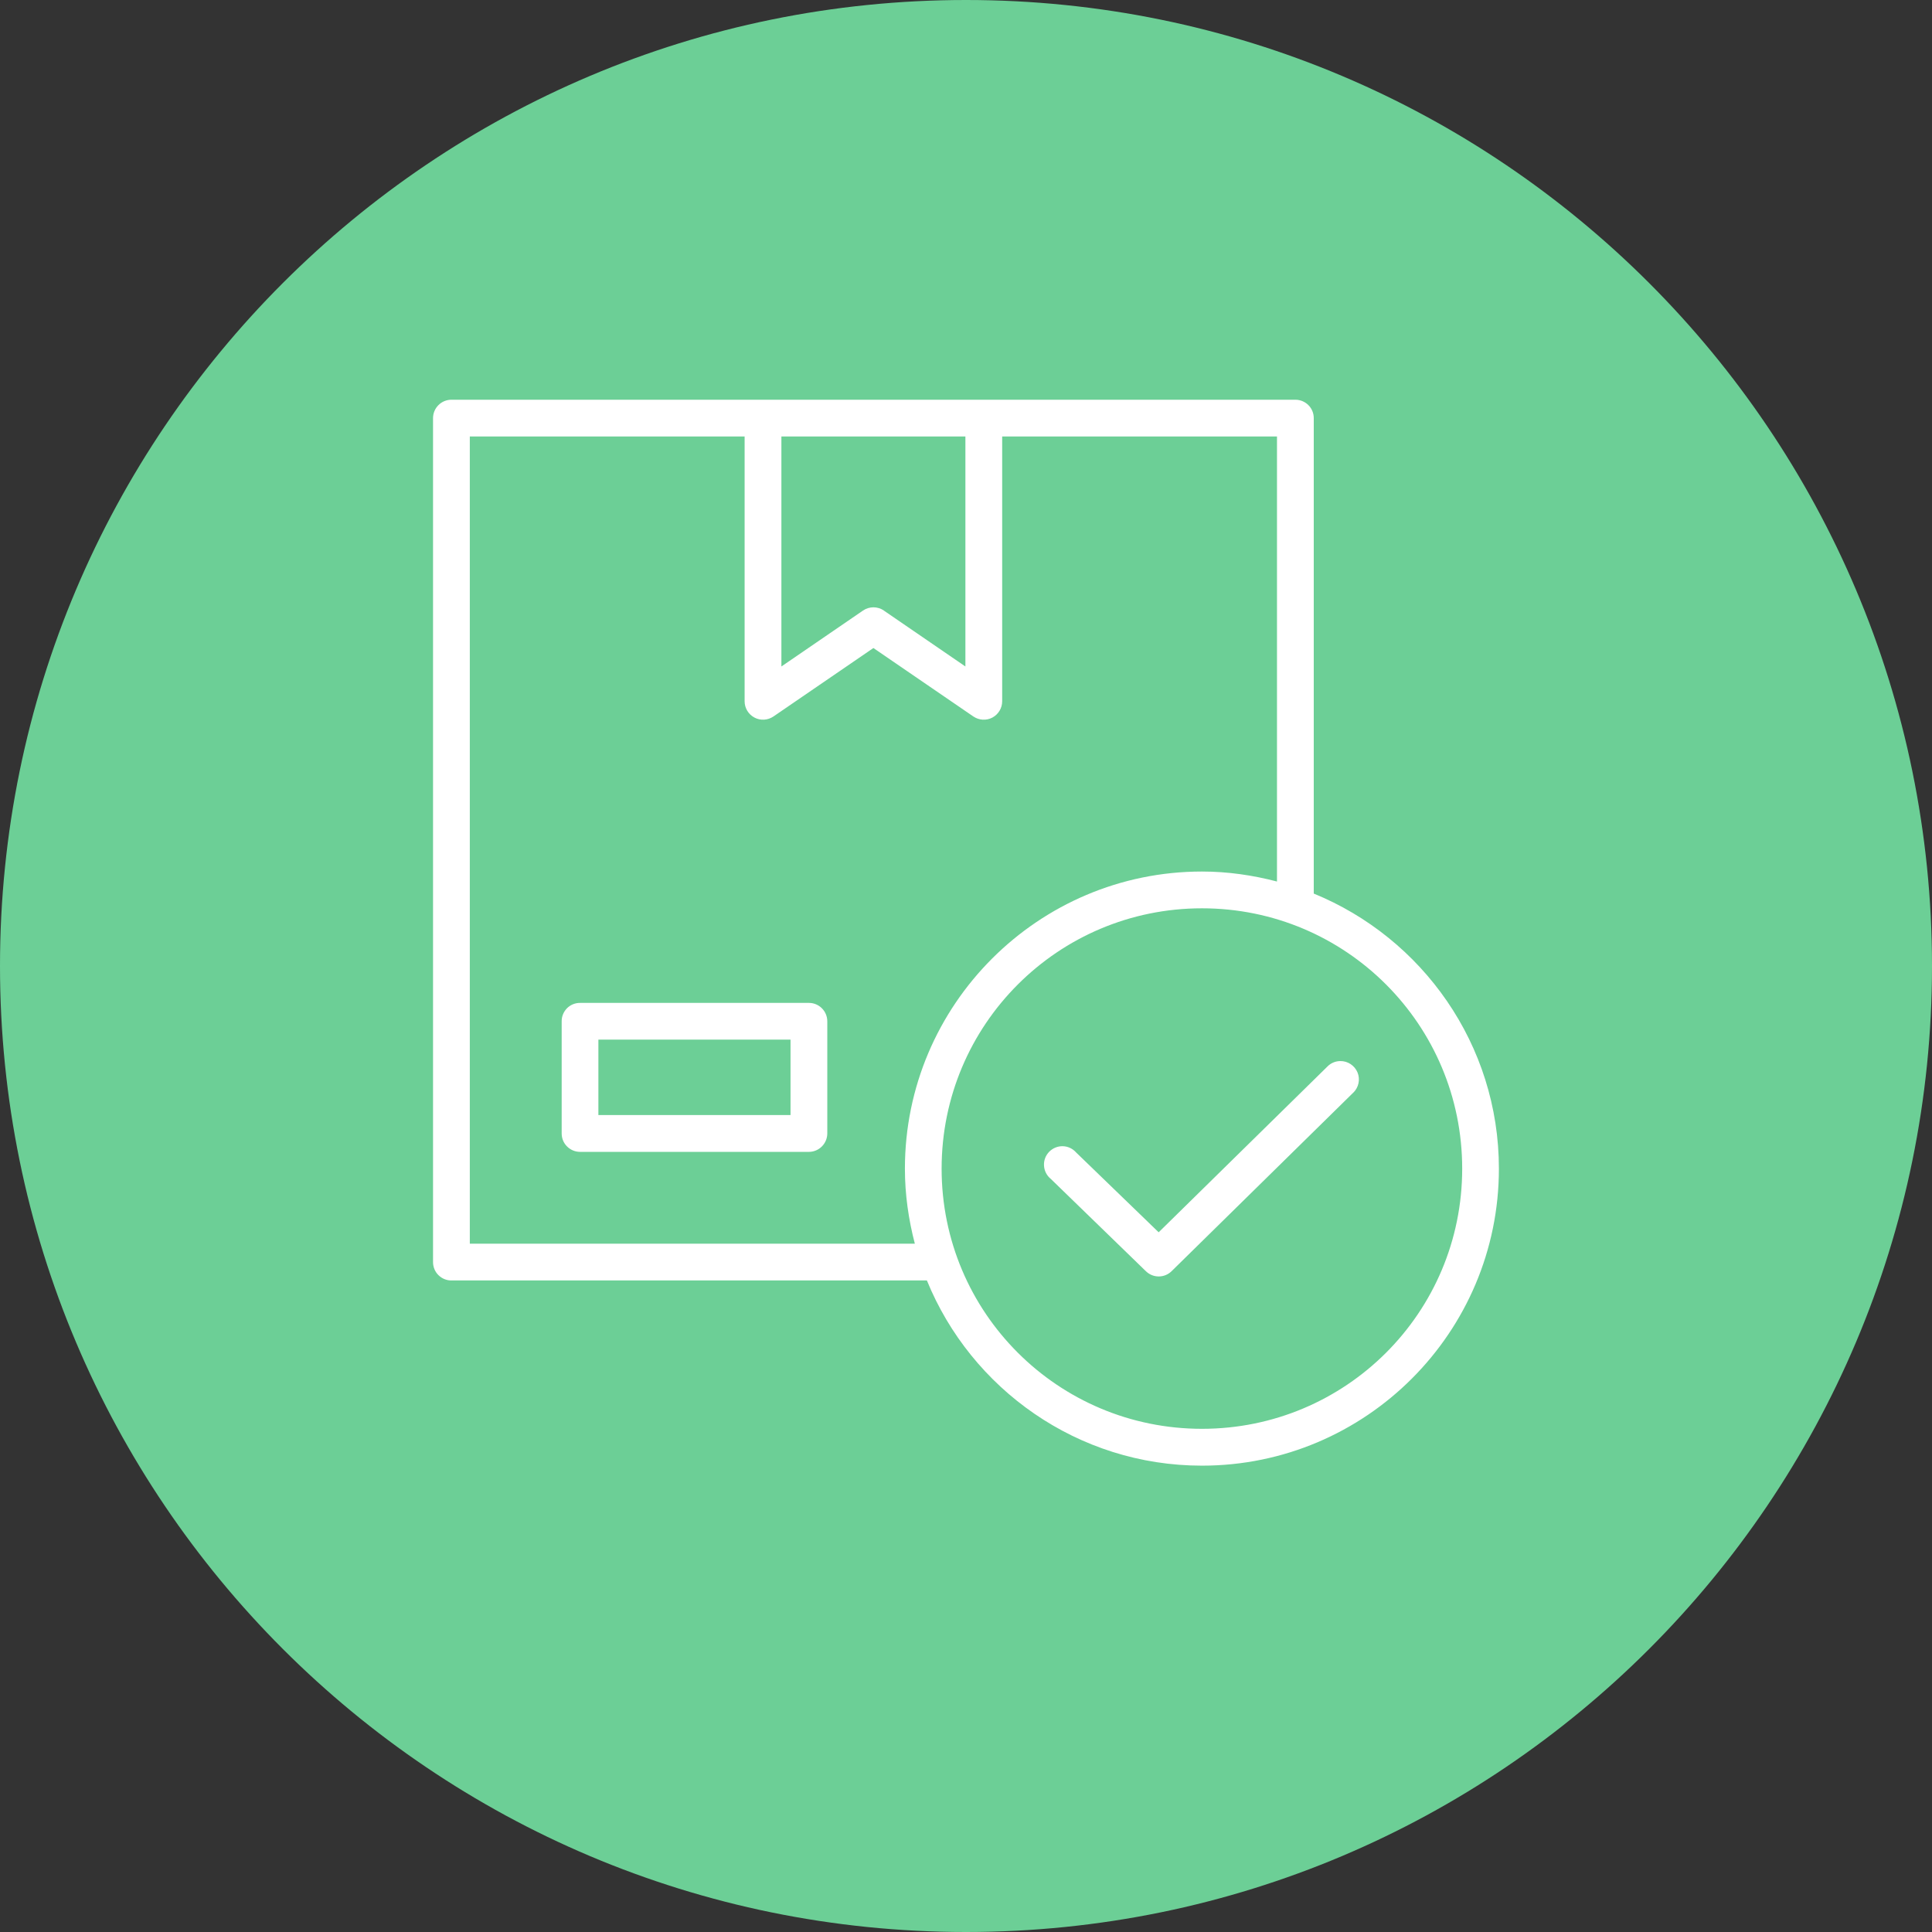 <svg width="29" height="29" viewBox="0 0 29 29" fill="none" xmlns="http://www.w3.org/2000/svg">
<rect x="0" y="0" width="29" height="29" fill="#333333" stroke="none"/>
<path d="M14.5 29C22.508 29 29 22.508 29 14.5C29 6.492 22.508 0 14.5 0C6.492 0 0 6.492 0 14.5C0 22.508 6.492 29 14.5 29Z" fill="#6CCF96"/>
<path d="M6.777 6C6.703 6 6.633 6.029 6.581 6.081C6.529 6.133 6.5 6.203 6.5 6.277V18.945C6.5 19.018 6.529 19.089 6.581 19.14C6.633 19.192 6.704 19.221 6.777 19.22H13.913C14.577 20.849 16.177 22 18.042 22C20.501 22 22.499 20.001 22.499 17.542C22.499 15.677 21.348 14.078 19.72 13.413V6.277L19.72 6.277C19.721 6.125 19.598 6.001 19.445 6L6.777 6ZM7.052 6.552H11.177V10.527H11.177C11.177 10.629 11.234 10.723 11.325 10.771C11.415 10.819 11.524 10.812 11.609 10.755L13.11 9.727L14.611 10.755H14.611C14.696 10.812 14.805 10.819 14.896 10.771C14.986 10.723 15.043 10.629 15.043 10.527V6.552H19.168V13.232C18.808 13.138 18.432 13.082 18.042 13.082C15.583 13.082 13.583 15.083 13.583 17.542C13.583 17.931 13.638 18.308 13.732 18.668L7.052 18.668L7.052 6.552ZM11.729 6.552H14.491V10.004L13.267 9.165L13.267 9.164C13.173 9.1 13.049 9.1 12.955 9.164L11.729 10.004L11.729 6.552ZM18.042 13.634C20.203 13.634 21.948 15.381 21.948 17.542C21.948 19.703 20.203 21.447 18.042 21.447C15.881 21.447 14.134 19.702 14.134 17.542C14.134 15.381 15.881 13.634 18.042 13.634ZM8.708 15.054L8.708 15.054C8.634 15.053 8.563 15.082 8.511 15.134C8.459 15.187 8.43 15.257 8.431 15.331V17.014C8.431 17.088 8.46 17.158 8.512 17.209C8.564 17.261 8.634 17.29 8.708 17.29H12.143C12.294 17.289 12.417 17.166 12.418 17.014V15.331C12.418 15.178 12.295 15.054 12.143 15.054L8.708 15.054ZM8.982 15.605H11.866V16.737H8.982L8.982 15.605ZM20.117 15.927H20.117C20.045 15.928 19.976 15.957 19.926 16.008L17.392 18.497L16.154 17.3C16.103 17.242 16.031 17.207 15.954 17.205C15.876 17.203 15.802 17.234 15.748 17.289C15.694 17.345 15.666 17.42 15.671 17.497C15.675 17.574 15.712 17.646 15.772 17.695L17.201 19.082C17.309 19.187 17.481 19.186 17.588 19.079L20.312 16.402H20.313C20.394 16.323 20.42 16.203 20.377 16.098C20.333 15.993 20.23 15.925 20.117 15.927L20.117 15.927Z" fill="white"/>
</svg>
